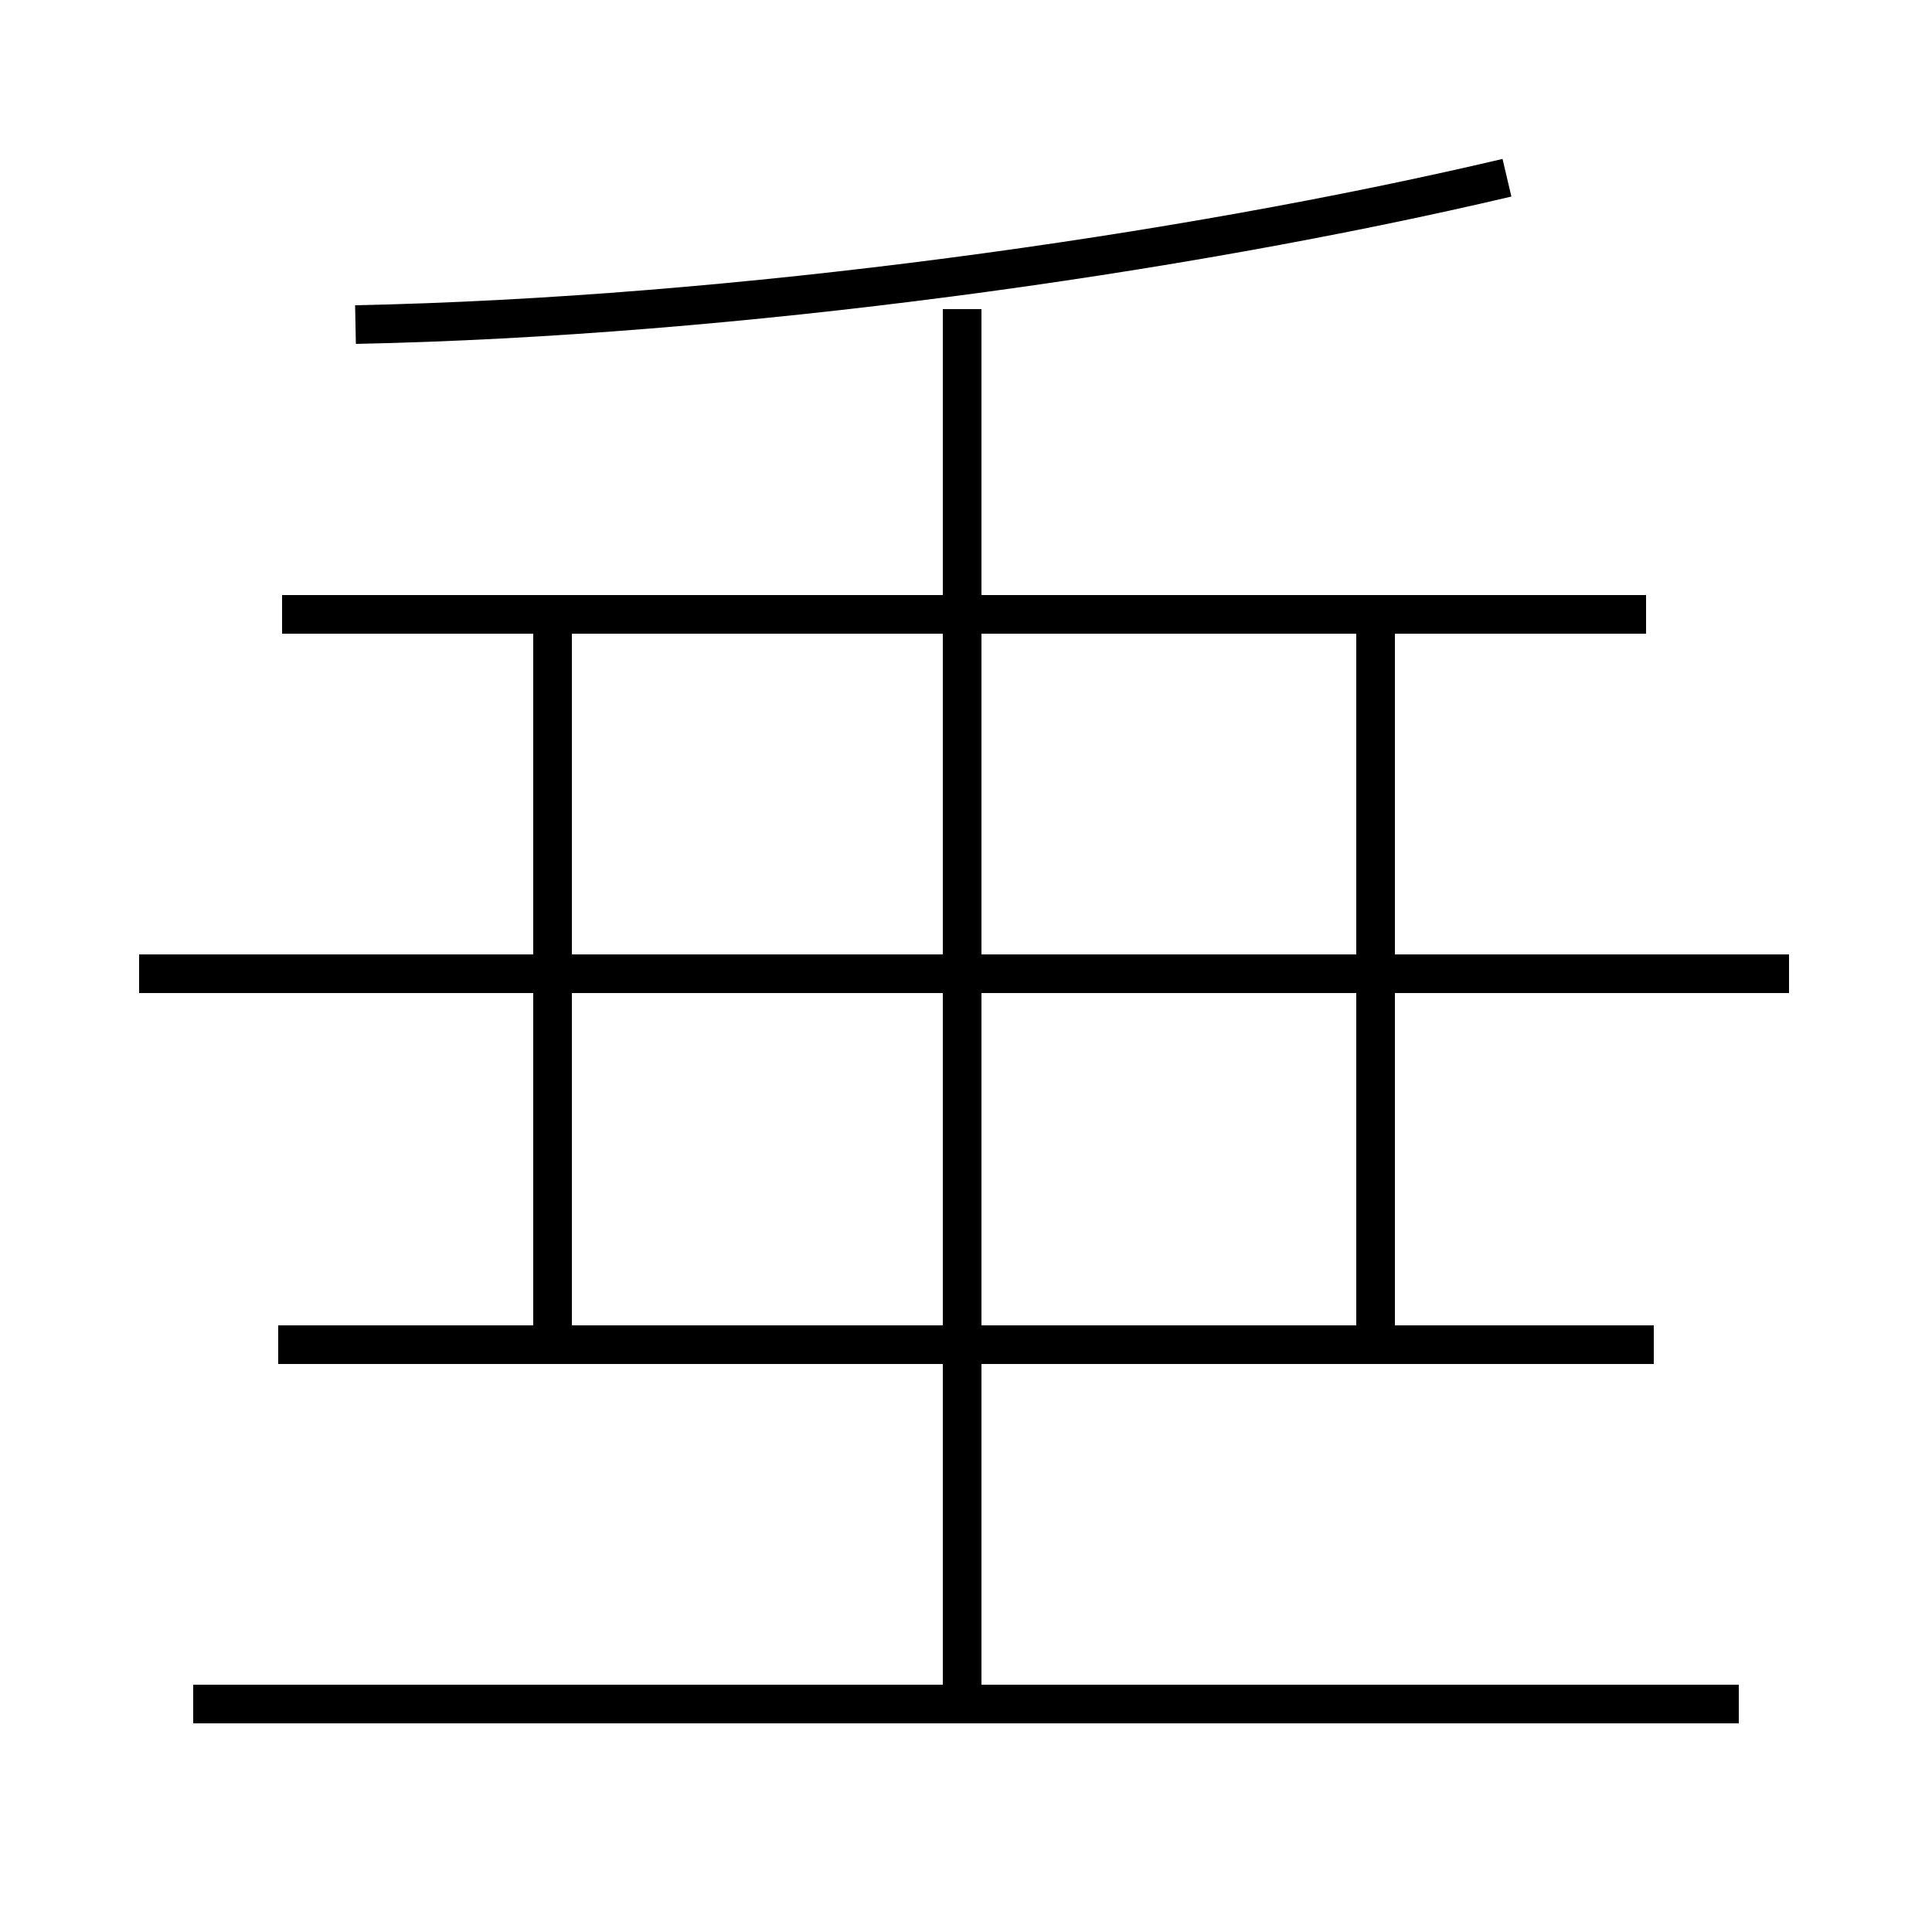 <?xml version='1.0' encoding='utf8'?>
<svg viewBox="0.0 -6.0 50.0 50.0" version="1.1" xmlns="http://www.w3.org/2000/svg">
<rect x="0.0" y="-6.0" width="50.0" height="50.0" fill="#808080" stroke="none"/>
<rect x="-1000" y="-1000" width="2000" height="2000" stroke="white" fill="white"/>
<g style="fill:white;stroke:#000000;  stroke-width:1">
<path d="M 9.2 -35.6 C 19.0 -35.8 30.5 -37.4 39.0 -39.4 M 45.0 0.1 L 5.0 0.1 M 14.3 -9.6 L 14.3 -27.6 M 42.8 -9.2 L 7.2 -9.2 M 24.9 -0.2 L 24.9 -36.0 M 46.3 -18.8 L 3.6 -18.8 M 42.6 -28.1 L 7.3 -28.1 M 35.6 -9.6 L 35.6 -27.6" transform="translate(0.0 38.0)" />
</g>
</svg>